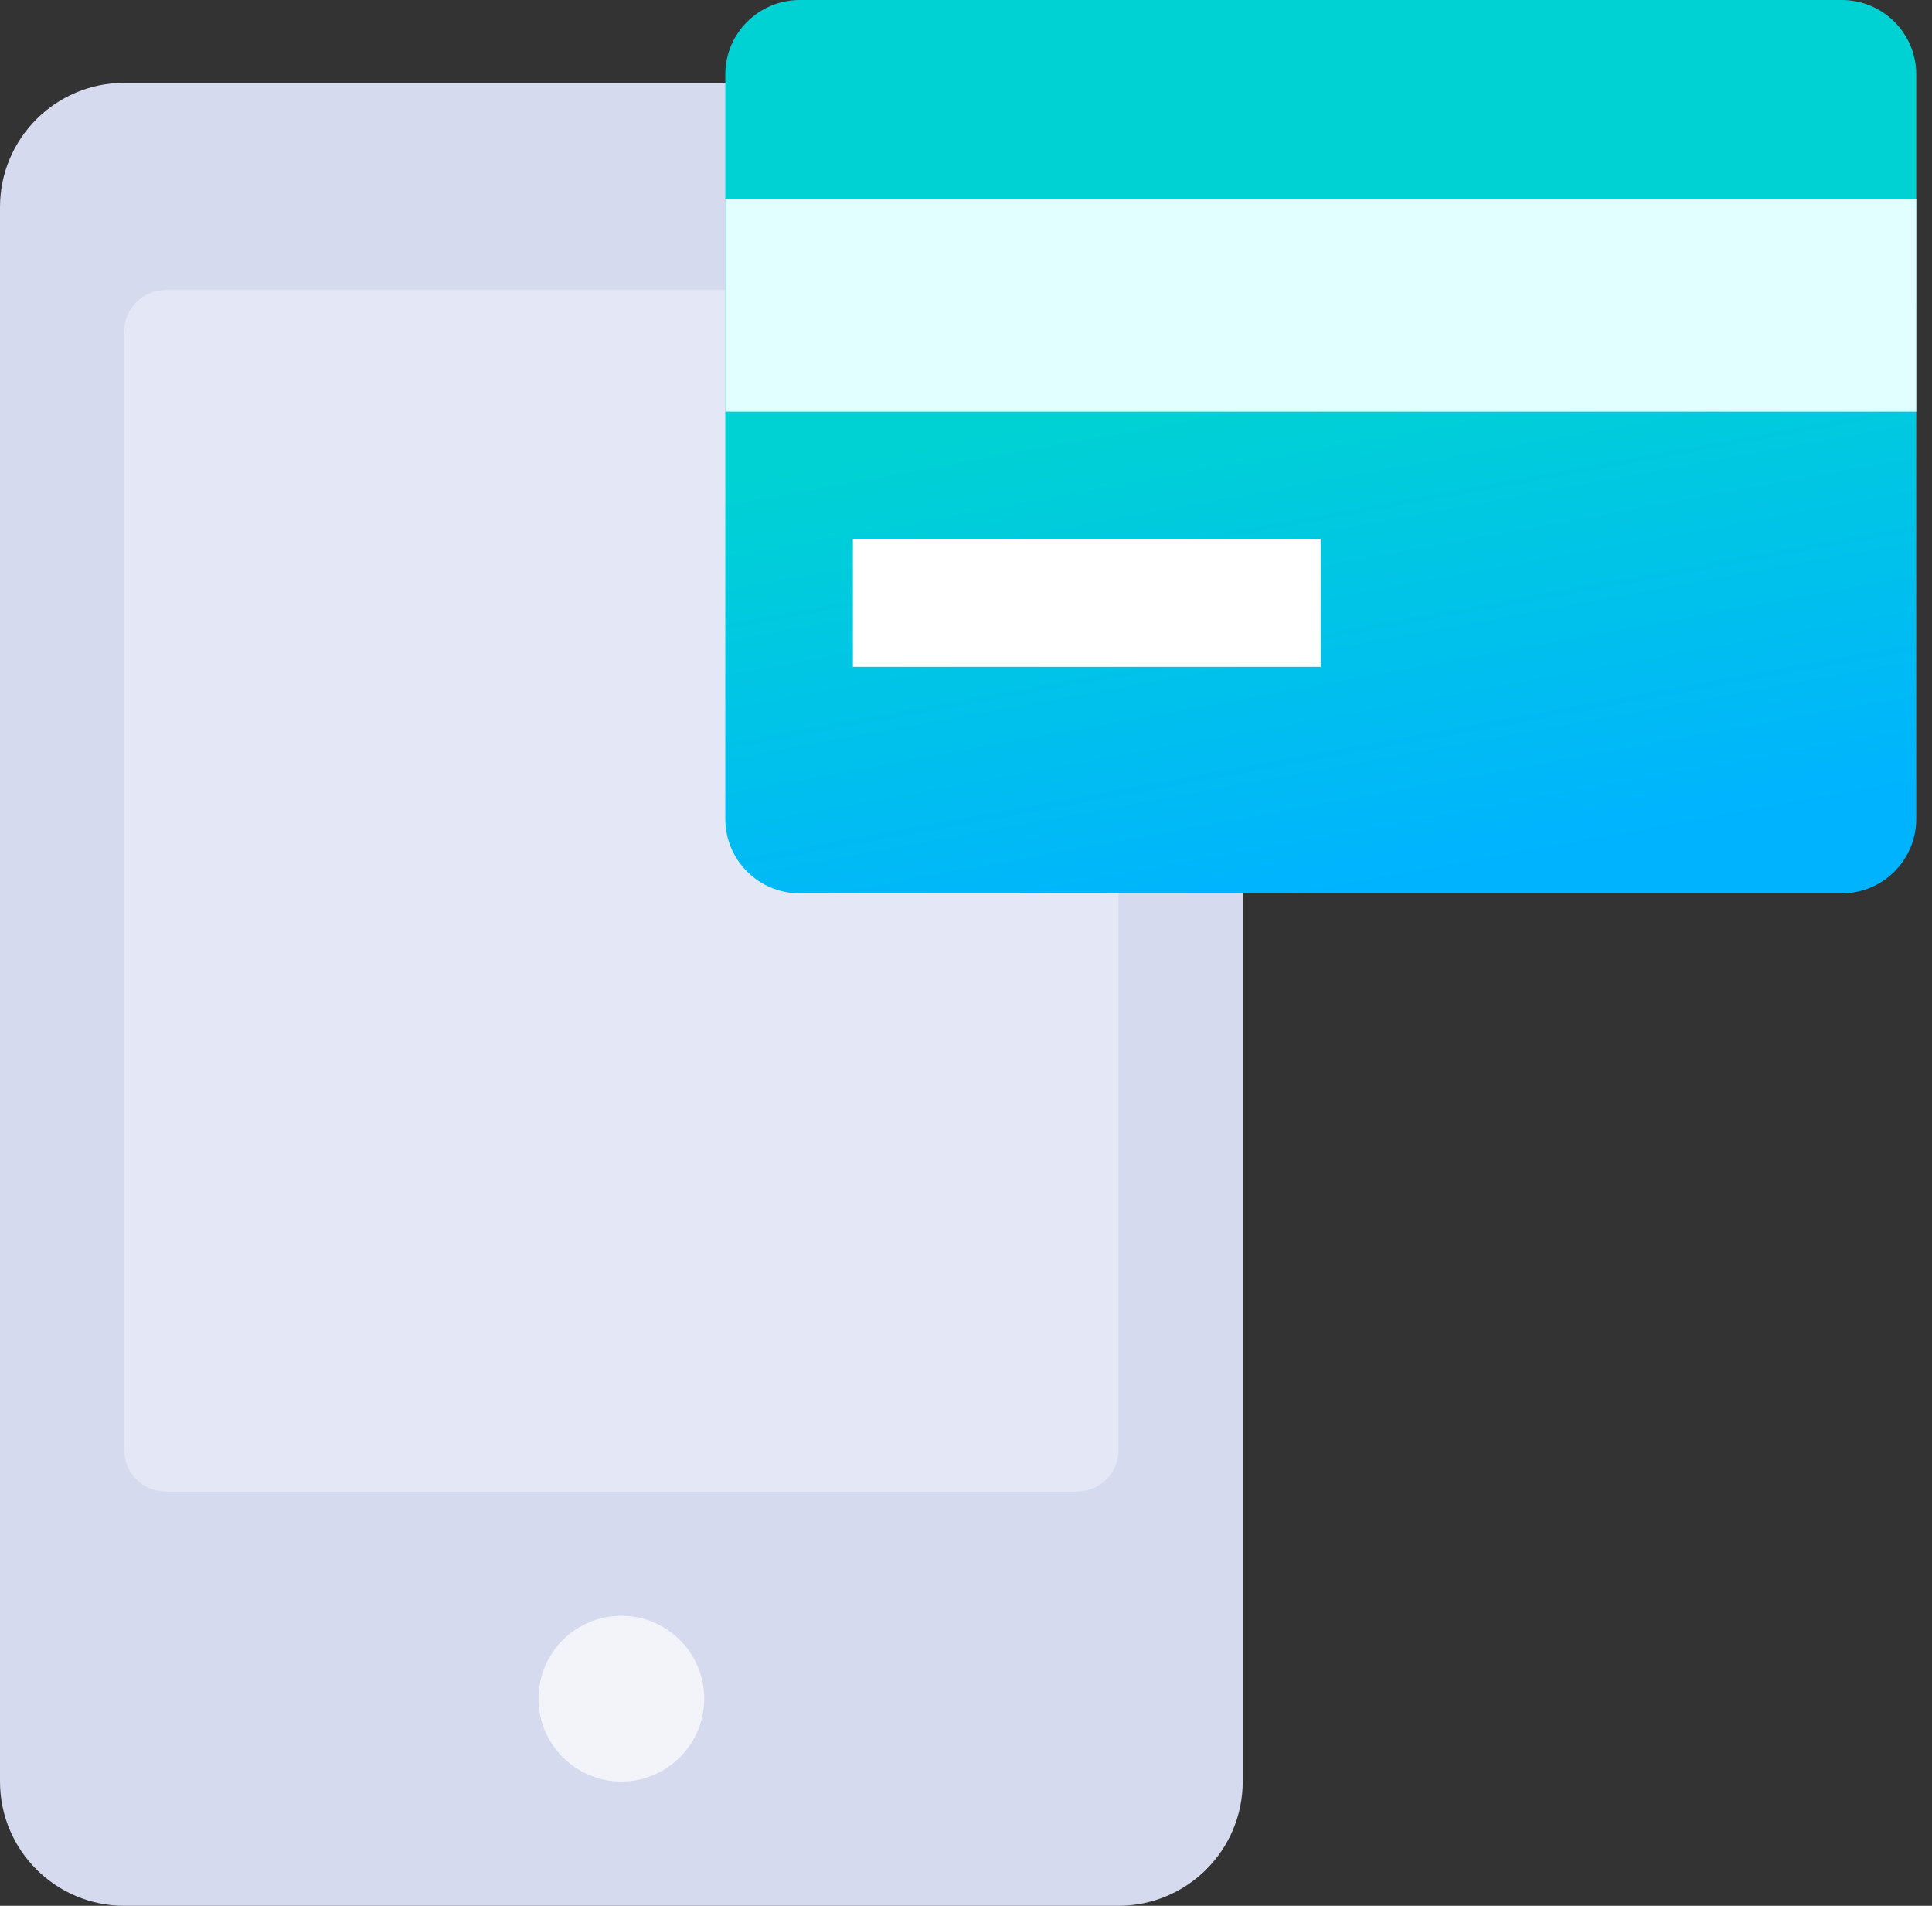 <svg width="73" height="72" viewBox="0 0 73 72" fill="none" xmlns="http://www.w3.org/2000/svg">
<rect x="0" y="0" width="73" height="72" fill="#333333" stroke="none"/>
<path d="M37.56 60.261H7.439C6.684 60.261 6.07 59.56 6.07 58.696V16.435C6.07 15.571 6.684 14.87 7.439 14.87H37.56C38.316 14.87 38.93 15.571 38.93 16.435V58.696C38.93 59.56 38.316 60.261 37.56 60.261Z" fill="url(#paint0_linear_16049_9017)"/>
<path d="M42.261 3.13H4.696C2.102 3.13 0 5.232 0 7.826V67.304C0 69.898 2.102 72 4.696 72H42.261C44.854 72 46.956 69.898 46.956 67.304V7.826C46.956 5.232 44.854 3.13 42.261 3.13Z" fill="#D5DAEF"/>
<path d="M23.478 67.305C25.207 67.305 26.608 65.903 26.608 64.174C26.608 62.445 25.207 61.044 23.478 61.044C21.749 61.044 20.348 62.445 20.348 64.174C20.348 65.903 21.749 67.305 23.478 67.305Z" fill="white" fill-opacity="0.7"/>
<path d="M40.695 56.348H6.261C5.397 56.348 4.695 55.647 4.695 54.783V12.522C4.695 11.658 5.397 10.957 6.261 10.957H40.695C41.559 10.957 42.261 11.658 42.261 12.522V54.783C42.261 55.647 41.559 56.348 40.695 56.348Z" fill="white" fill-opacity="0.36"/>
<path d="M64.581 3.014H35.233C34.018 3.014 33.032 6.791 33.032 11.452V25.514H66.782V11.452C66.782 6.791 65.797 3.014 64.581 3.014Z" fill="url(#paint1_linear_16049_9017)"/>
<path d="M69.593 0H30.218C28.665 0 27.405 1.259 27.405 2.812V30.938C27.405 32.491 28.665 33.75 30.218 33.75H69.593C71.146 33.75 72.405 32.491 72.405 30.938V2.812C72.405 1.259 71.146 0 69.593 0Z" fill="url(#paint2_linear_16049_9017)"/>
<path d="M72.405 7.516H27.405V15.552H72.405V7.516Z" fill="#E1FFFF"/>
<path d="M49.905 20.373H32.227V25.194H49.905V20.373Z" fill="white"/>
<defs>
<linearGradient id="paint0_linear_16049_9017" x1="6.07" y1="14.87" x2="45.927" y2="22.196" gradientUnits="userSpaceOnUse">
<stop stop-color="#75A5FF"/>
<stop offset="0.703" stop-color="#2339FF"/>
</linearGradient>
<linearGradient id="paint1_linear_16049_9017" x1="33.032" y1="3.014" x2="69.99" y2="17.091" gradientUnits="userSpaceOnUse">
<stop stop-color="#75A5FF"/>
<stop offset="0.703" stop-color="#2339FF"/>
</linearGradient>
<linearGradient id="paint2_linear_16049_9017" x1="47.522" y1="14.279" x2="51.424" y2="35.583" gradientUnits="userSpaceOnUse">
<stop offset="0.008" stop-color="#00D2D3"/>
<stop offset="0.91" stop-color="#00B3FF"/>
</linearGradient>
</defs>
</svg>
